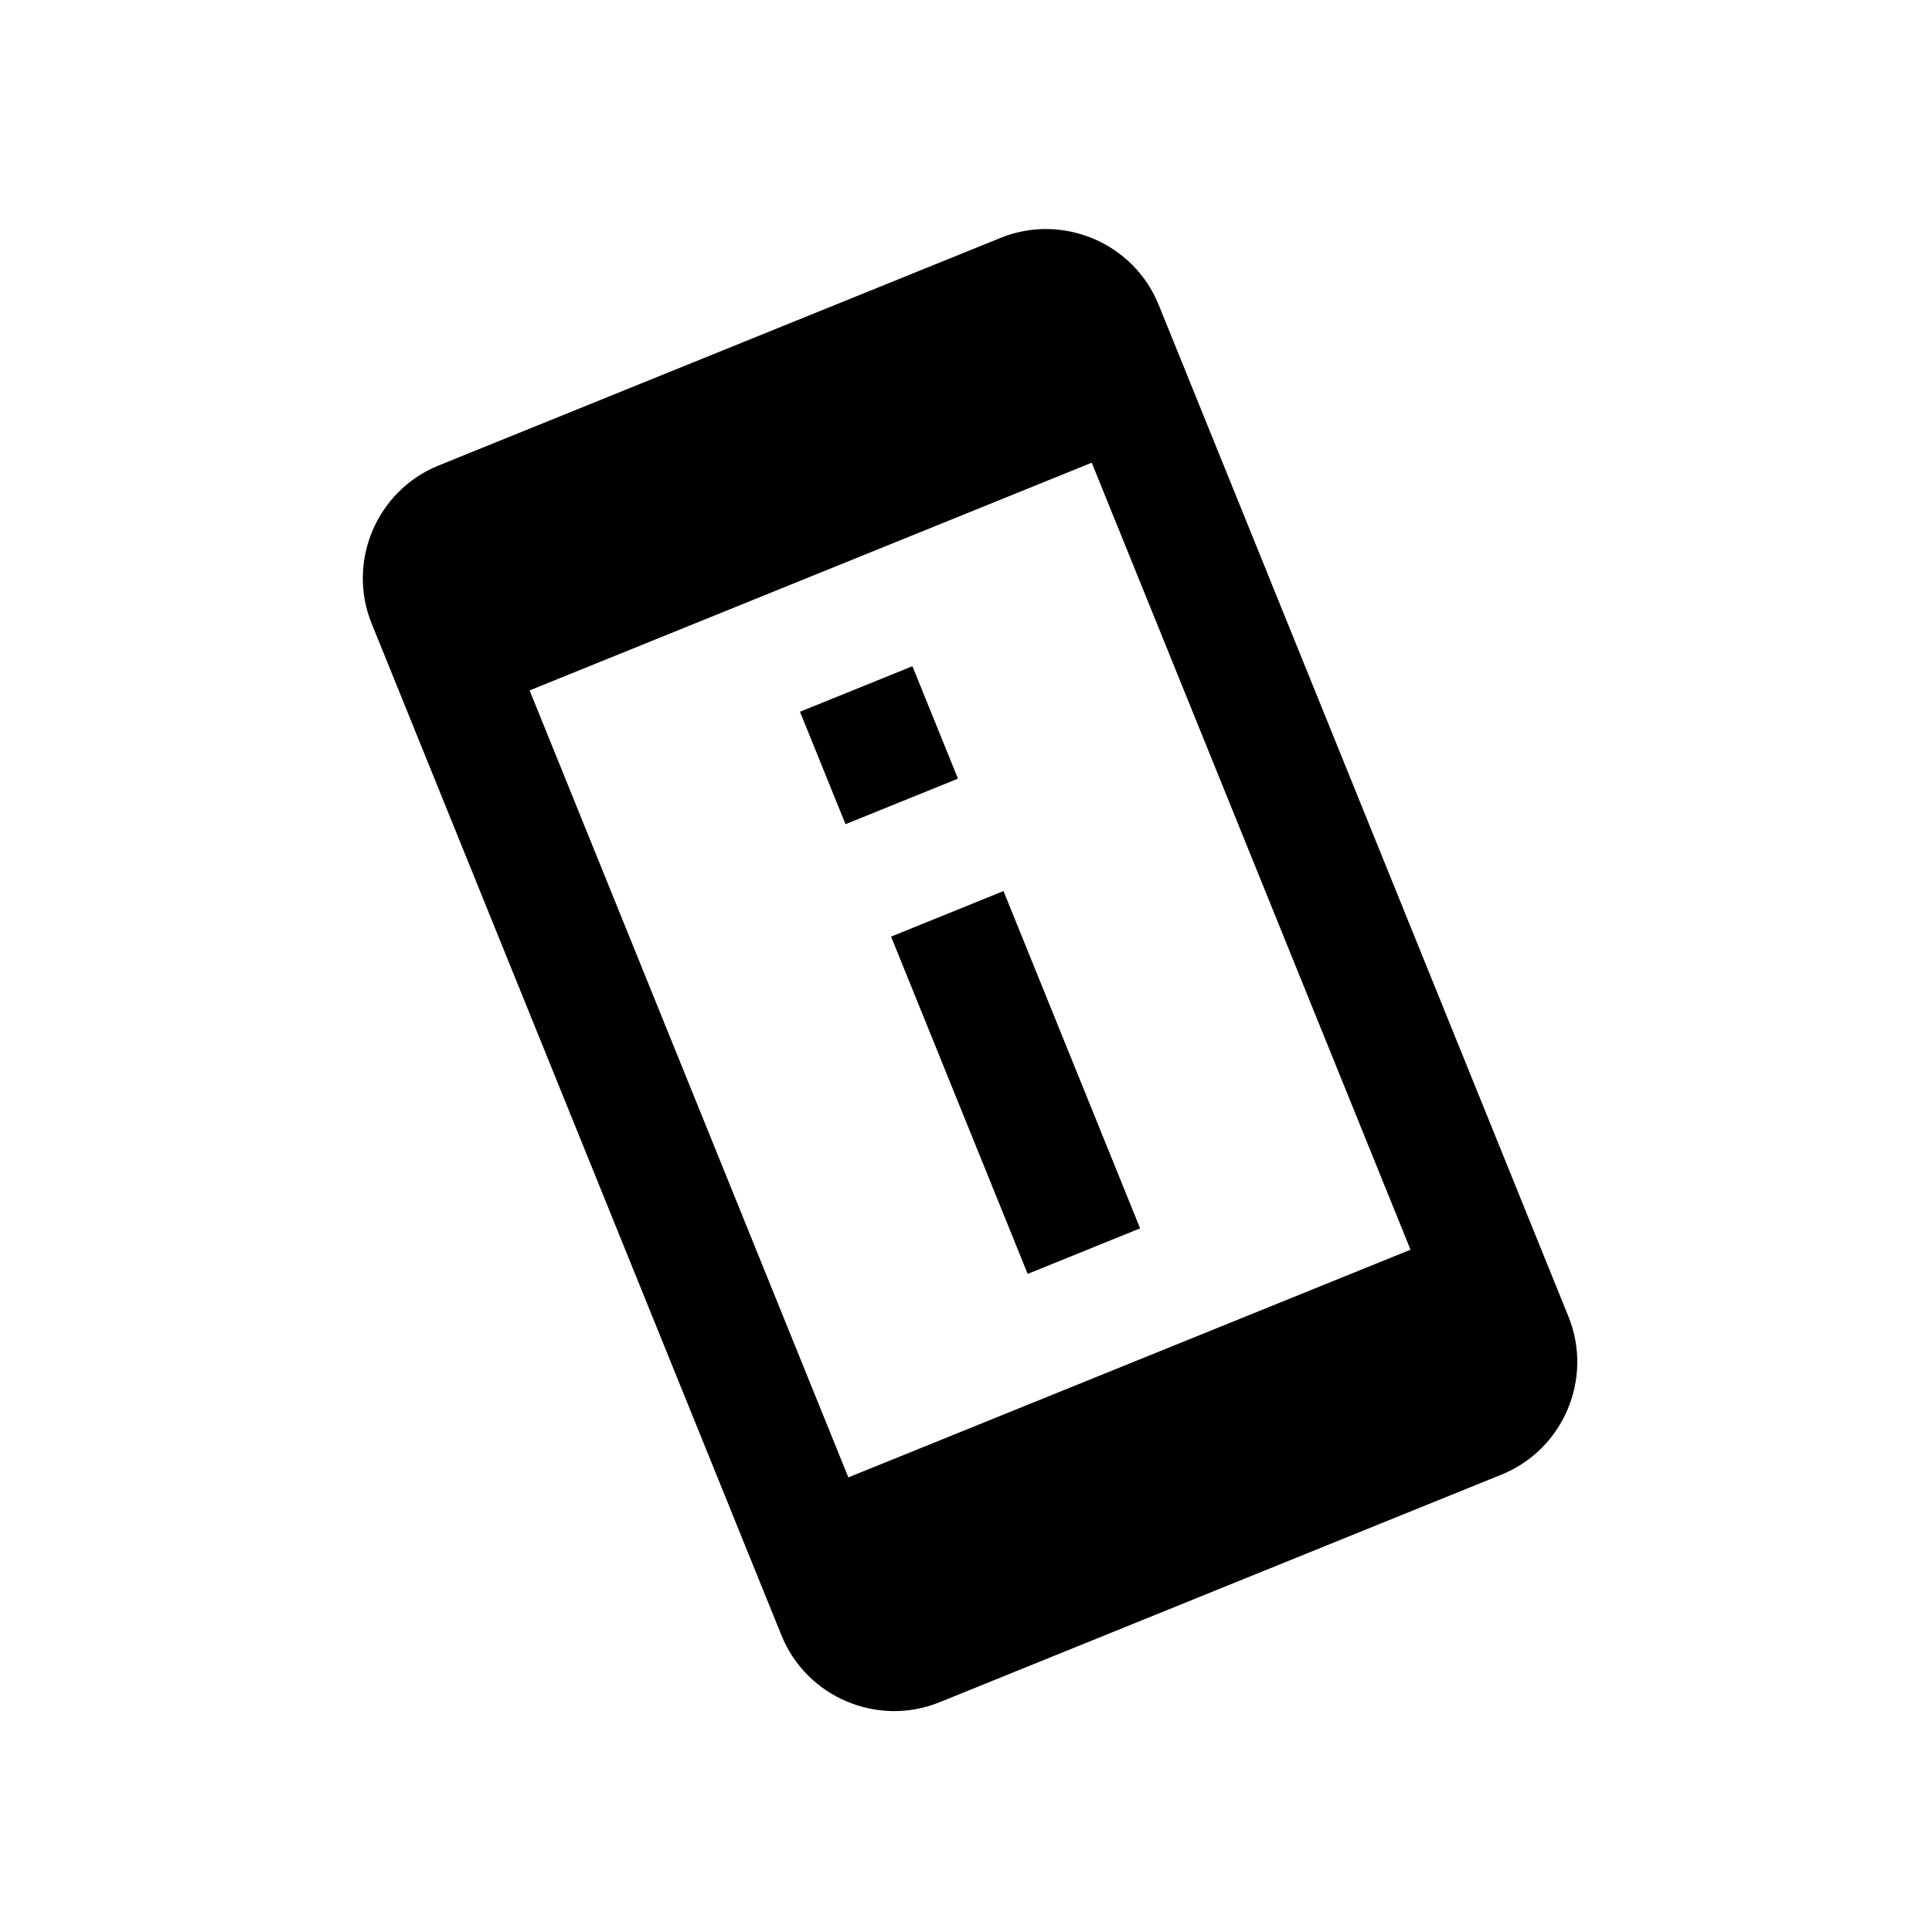 <svg width="73" height="73" viewBox="0 0 73 73" fill="none" xmlns="http://www.w3.org/2000/svg">
<g clip-path="url(#clip0_92_5)">
<path d="M34.476 25.173L30.227 26.893L31.948 31.142L36.196 29.421L34.476 25.173ZM37.917 33.669L33.669 35.39L38.831 48.134L43.079 46.413L37.917 33.669ZM37.81 8.987L16.569 17.59C14.233 18.537 13.096 21.223 14.042 23.559L29.528 61.792C30.474 64.129 33.16 65.266 35.497 64.32L56.737 55.716C59.074 54.77 60.211 52.084 59.264 49.748L43.779 11.515C42.832 9.178 40.146 8.041 37.81 8.987ZM53.296 47.22L32.055 55.823L20.011 26.087L41.251 17.483L53.296 47.22Z" fill="black"/>
</g>
<defs>
<clipPath id="clip0_92_5">
<rect width="55" height="55" fill="white" transform="translate(0.841 21.489) rotate(-22.05)"/>
</clipPath>
</defs>
</svg>
